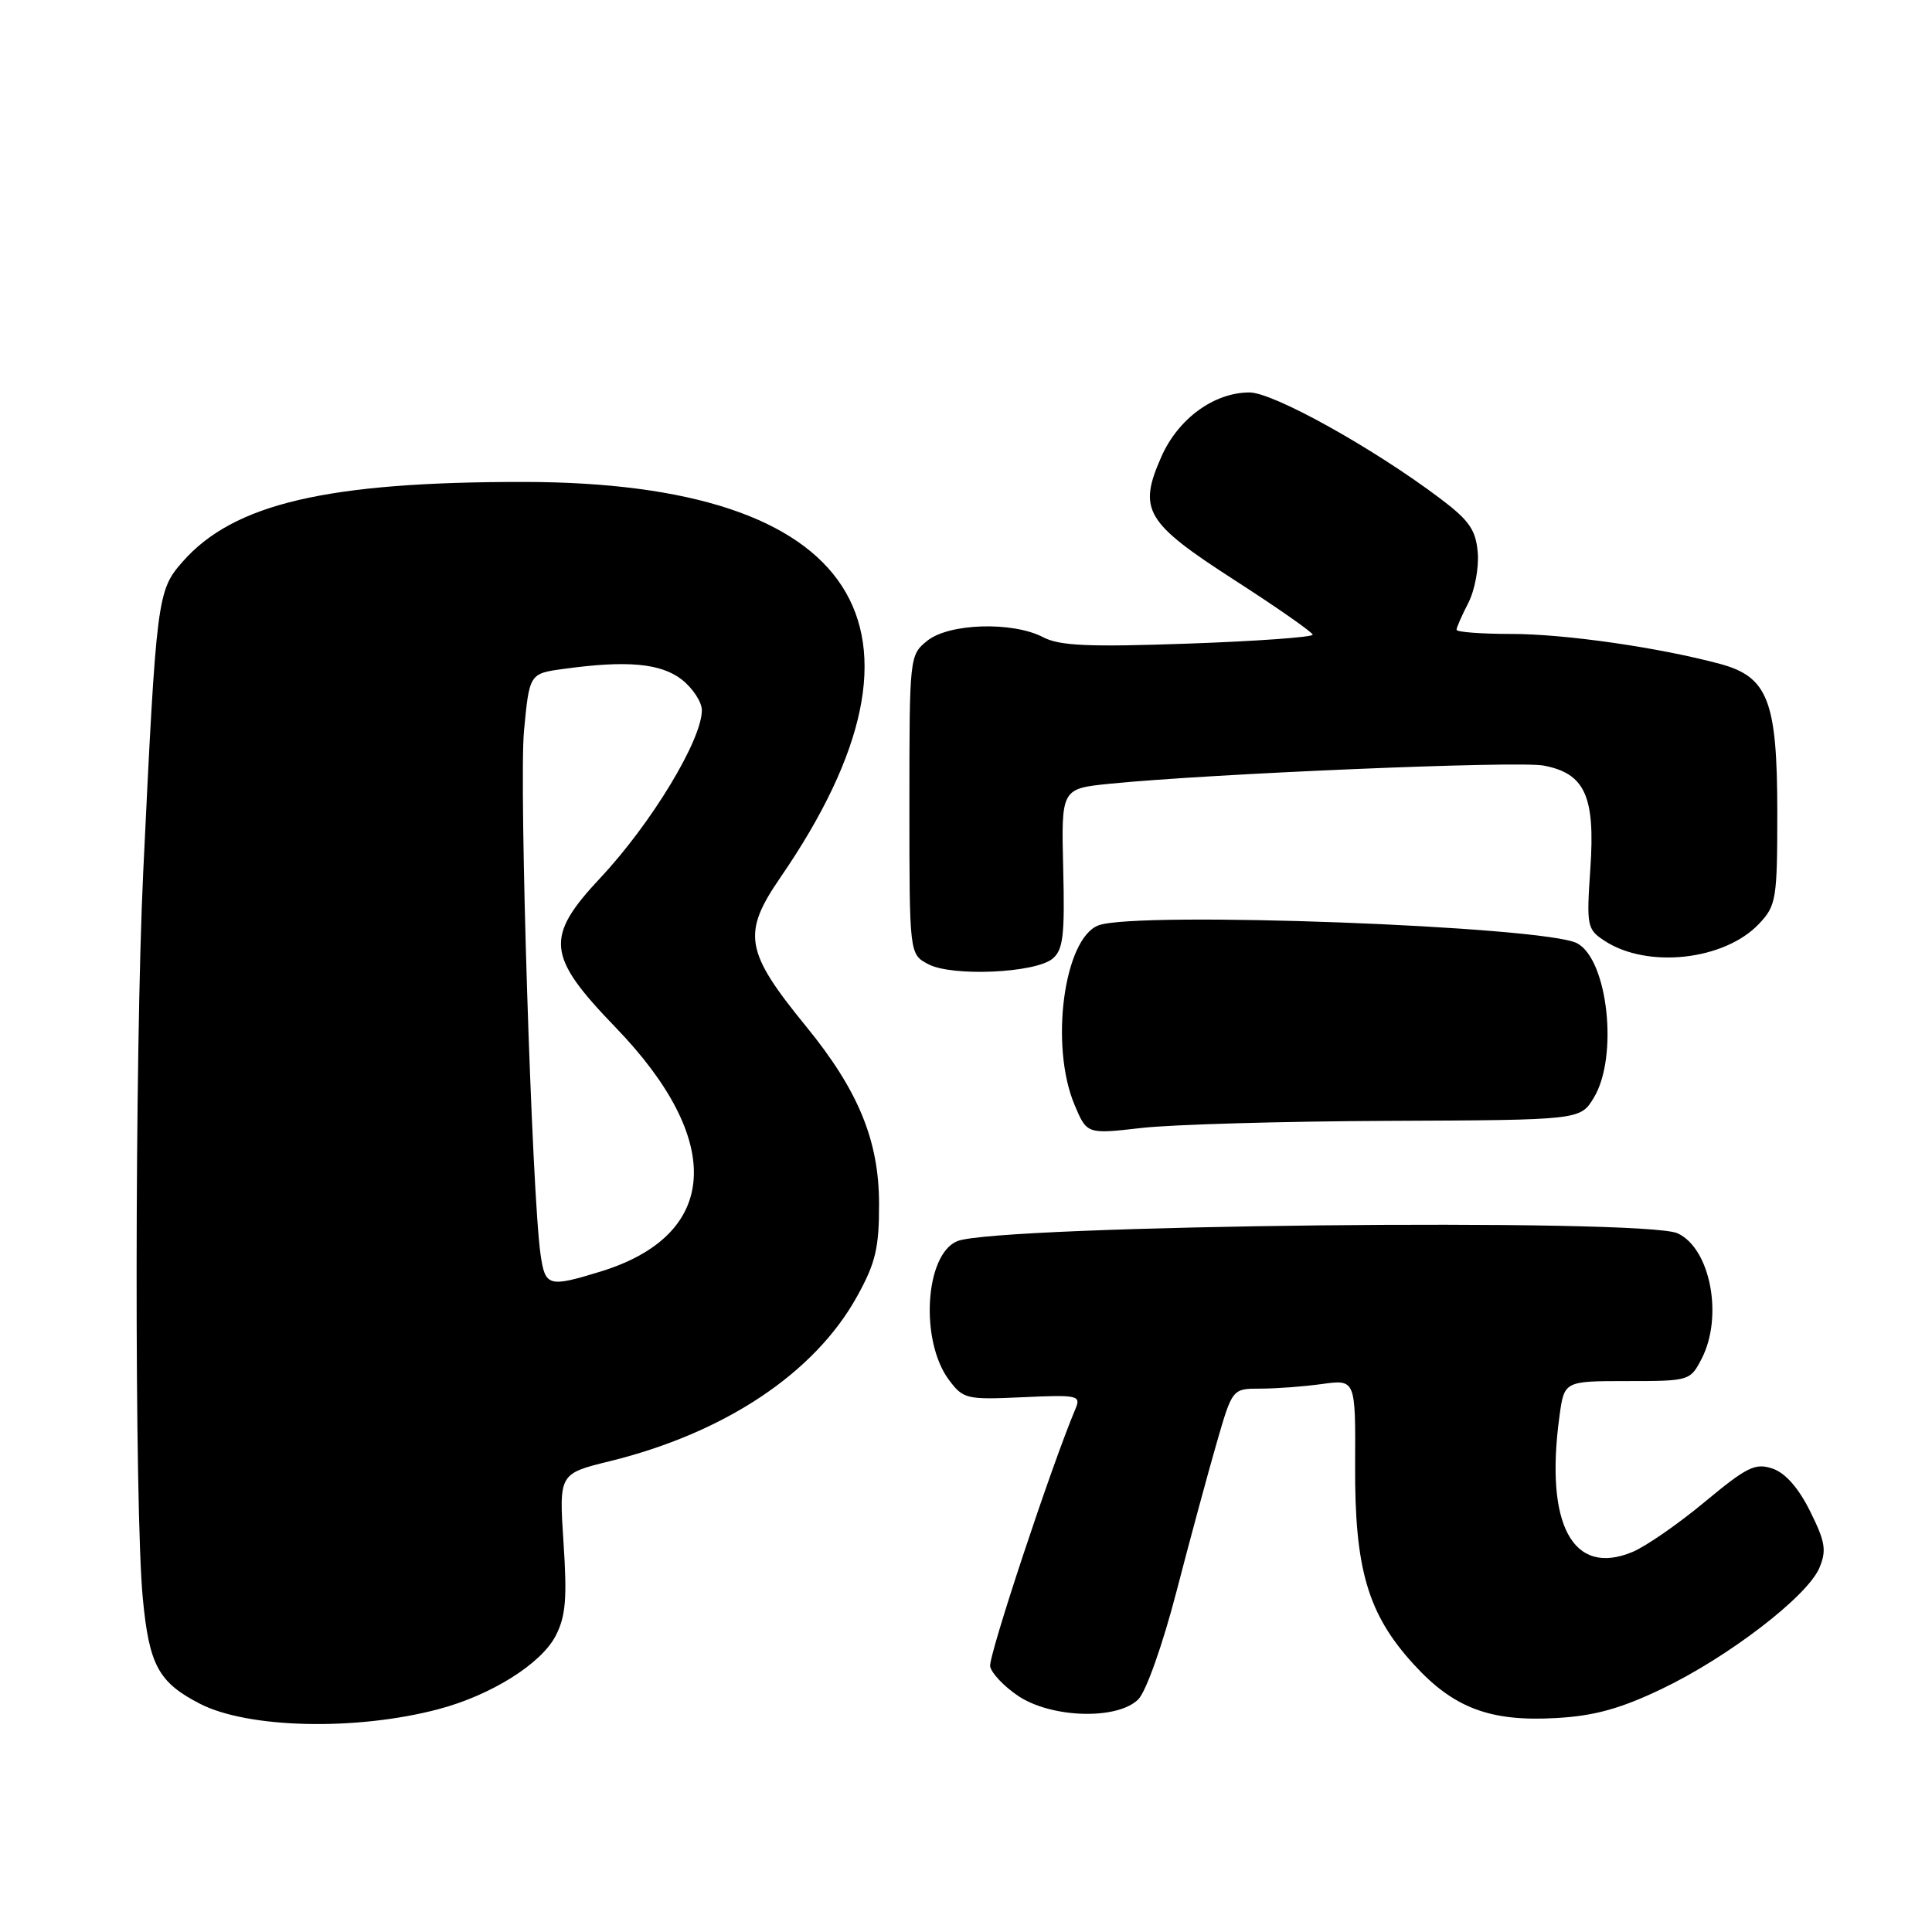 <?xml version="1.0" encoding="UTF-8" standalone="no"?>
<!DOCTYPE svg PUBLIC "-//W3C//DTD SVG 1.1//EN" "http://www.w3.org/Graphics/SVG/1.1/DTD/svg11.dtd" >
<svg xmlns="http://www.w3.org/2000/svg" xmlns:xlink="http://www.w3.org/1999/xlink" version="1.1" viewBox="0 0 256 256">
 <g >
 <path fill="currentColor"
d=" M 58.08 226.48 C 65.05 224.64 71.70 220.48 73.63 216.75 C 74.96 214.18 75.16 211.81 74.67 204.42 C 74.07 195.27 74.07 195.27 80.79 193.62 C 96.04 189.87 107.95 181.94 113.56 171.79 C 116.02 167.35 116.49 165.37 116.48 159.50 C 116.47 151.13 113.73 144.47 106.81 136.00 C 98.71 126.08 98.30 123.70 103.40 116.28 C 126.17 83.17 113.72 63.92 69.50 63.86 C 43.38 63.83 30.95 66.73 24.18 74.45 C 20.83 78.27 20.72 79.15 18.98 115.50 C 17.84 139.35 17.80 200.11 18.92 211.76 C 19.76 220.63 20.99 222.91 26.46 225.74 C 32.83 229.03 47.13 229.37 58.08 226.48 Z  M 220.19 223.79 C 228.95 219.61 239.46 211.55 241.07 207.77 C 242.05 205.44 241.87 204.32 239.86 200.27 C 238.33 197.18 236.58 195.18 234.88 194.60 C 232.59 193.82 231.49 194.36 225.90 199.00 C 222.41 201.91 218.09 204.90 216.32 205.64 C 208.40 208.95 204.67 202.02 206.64 187.64 C 207.27 183.00 207.27 183.00 215.61 183.00 C 223.83 183.00 223.97 182.96 225.47 180.05 C 228.37 174.45 226.64 165.42 222.29 163.42 C 217.84 161.38 132.07 162.31 126.84 164.46 C 122.55 166.23 121.87 177.68 125.75 182.86 C 127.64 185.38 128.07 185.48 135.51 185.14 C 142.79 184.80 143.25 184.90 142.52 186.64 C 139.31 194.24 130.95 219.49 131.20 220.80 C 131.37 221.70 133.04 223.46 134.90 224.71 C 139.30 227.67 148.07 227.93 150.83 225.17 C 151.86 224.14 154.05 217.97 155.88 210.92 C 157.65 204.09 160.05 195.24 161.20 191.25 C 163.29 184.00 163.29 184.00 167.01 184.00 C 169.05 184.00 172.72 183.73 175.17 183.39 C 179.62 182.78 179.62 182.78 179.56 194.14 C 179.49 207.92 181.24 213.88 187.33 220.54 C 192.61 226.33 197.45 228.15 206.19 227.65 C 211.24 227.37 214.69 226.42 220.19 223.79 Z  M 183.95 148.52 C 209.40 148.41 209.40 148.41 211.19 145.45 C 214.46 140.08 213.07 127.18 208.98 124.99 C 204.73 122.72 150.57 120.69 145.54 122.62 C 140.97 124.38 139.08 138.55 142.38 146.39 C 144.02 150.29 144.02 150.29 151.26 149.46 C 155.24 149.00 169.95 148.58 183.95 148.52 Z  M 139.47 127.03 C 140.88 125.86 141.10 123.95 140.88 115.07 C 140.62 104.50 140.62 104.50 147.06 103.85 C 160.30 102.52 201.15 100.80 204.52 101.44 C 210.01 102.47 211.39 105.49 210.73 115.08 C 210.21 122.72 210.29 123.14 212.61 124.66 C 218.29 128.39 228.53 127.25 233.10 122.39 C 235.36 119.99 235.50 119.14 235.50 107.67 C 235.50 92.87 234.28 89.69 227.91 87.97 C 219.79 85.79 207.35 84.00 200.25 84.00 C 196.26 84.00 193.00 83.75 193.00 83.45 C 193.00 83.15 193.70 81.55 194.56 79.89 C 195.41 78.23 195.98 75.23 195.81 73.22 C 195.55 70.20 194.69 68.96 190.80 66.03 C 181.87 59.31 168.71 52.00 165.56 52.00 C 160.87 52.01 156.13 55.46 153.90 60.49 C 150.76 67.58 151.74 69.23 163.57 76.86 C 169.24 80.51 173.90 83.77 173.94 84.10 C 173.97 84.42 166.57 84.96 157.48 85.28 C 144.26 85.75 140.42 85.58 138.23 84.44 C 134.18 82.32 125.74 82.58 122.86 84.91 C 120.52 86.80 120.50 87.02 120.50 106.63 C 120.50 126.44 120.50 126.44 123.00 127.76 C 126.16 129.43 137.16 128.94 139.47 127.03 Z  M 71.63 166.25 C 70.47 158.28 68.76 104.11 69.43 96.87 C 70.15 89.25 70.15 89.25 74.71 88.63 C 83.12 87.47 87.59 87.89 90.37 90.07 C 91.81 91.21 93.00 93.03 93.00 94.11 C 93.00 98.05 86.32 109.09 79.58 116.29 C 72.16 124.21 72.41 126.65 81.59 136.16 C 96.09 151.19 95.31 163.66 79.57 168.49 C 72.69 170.60 72.24 170.48 71.63 166.25 Z "/>
</g>
</svg>